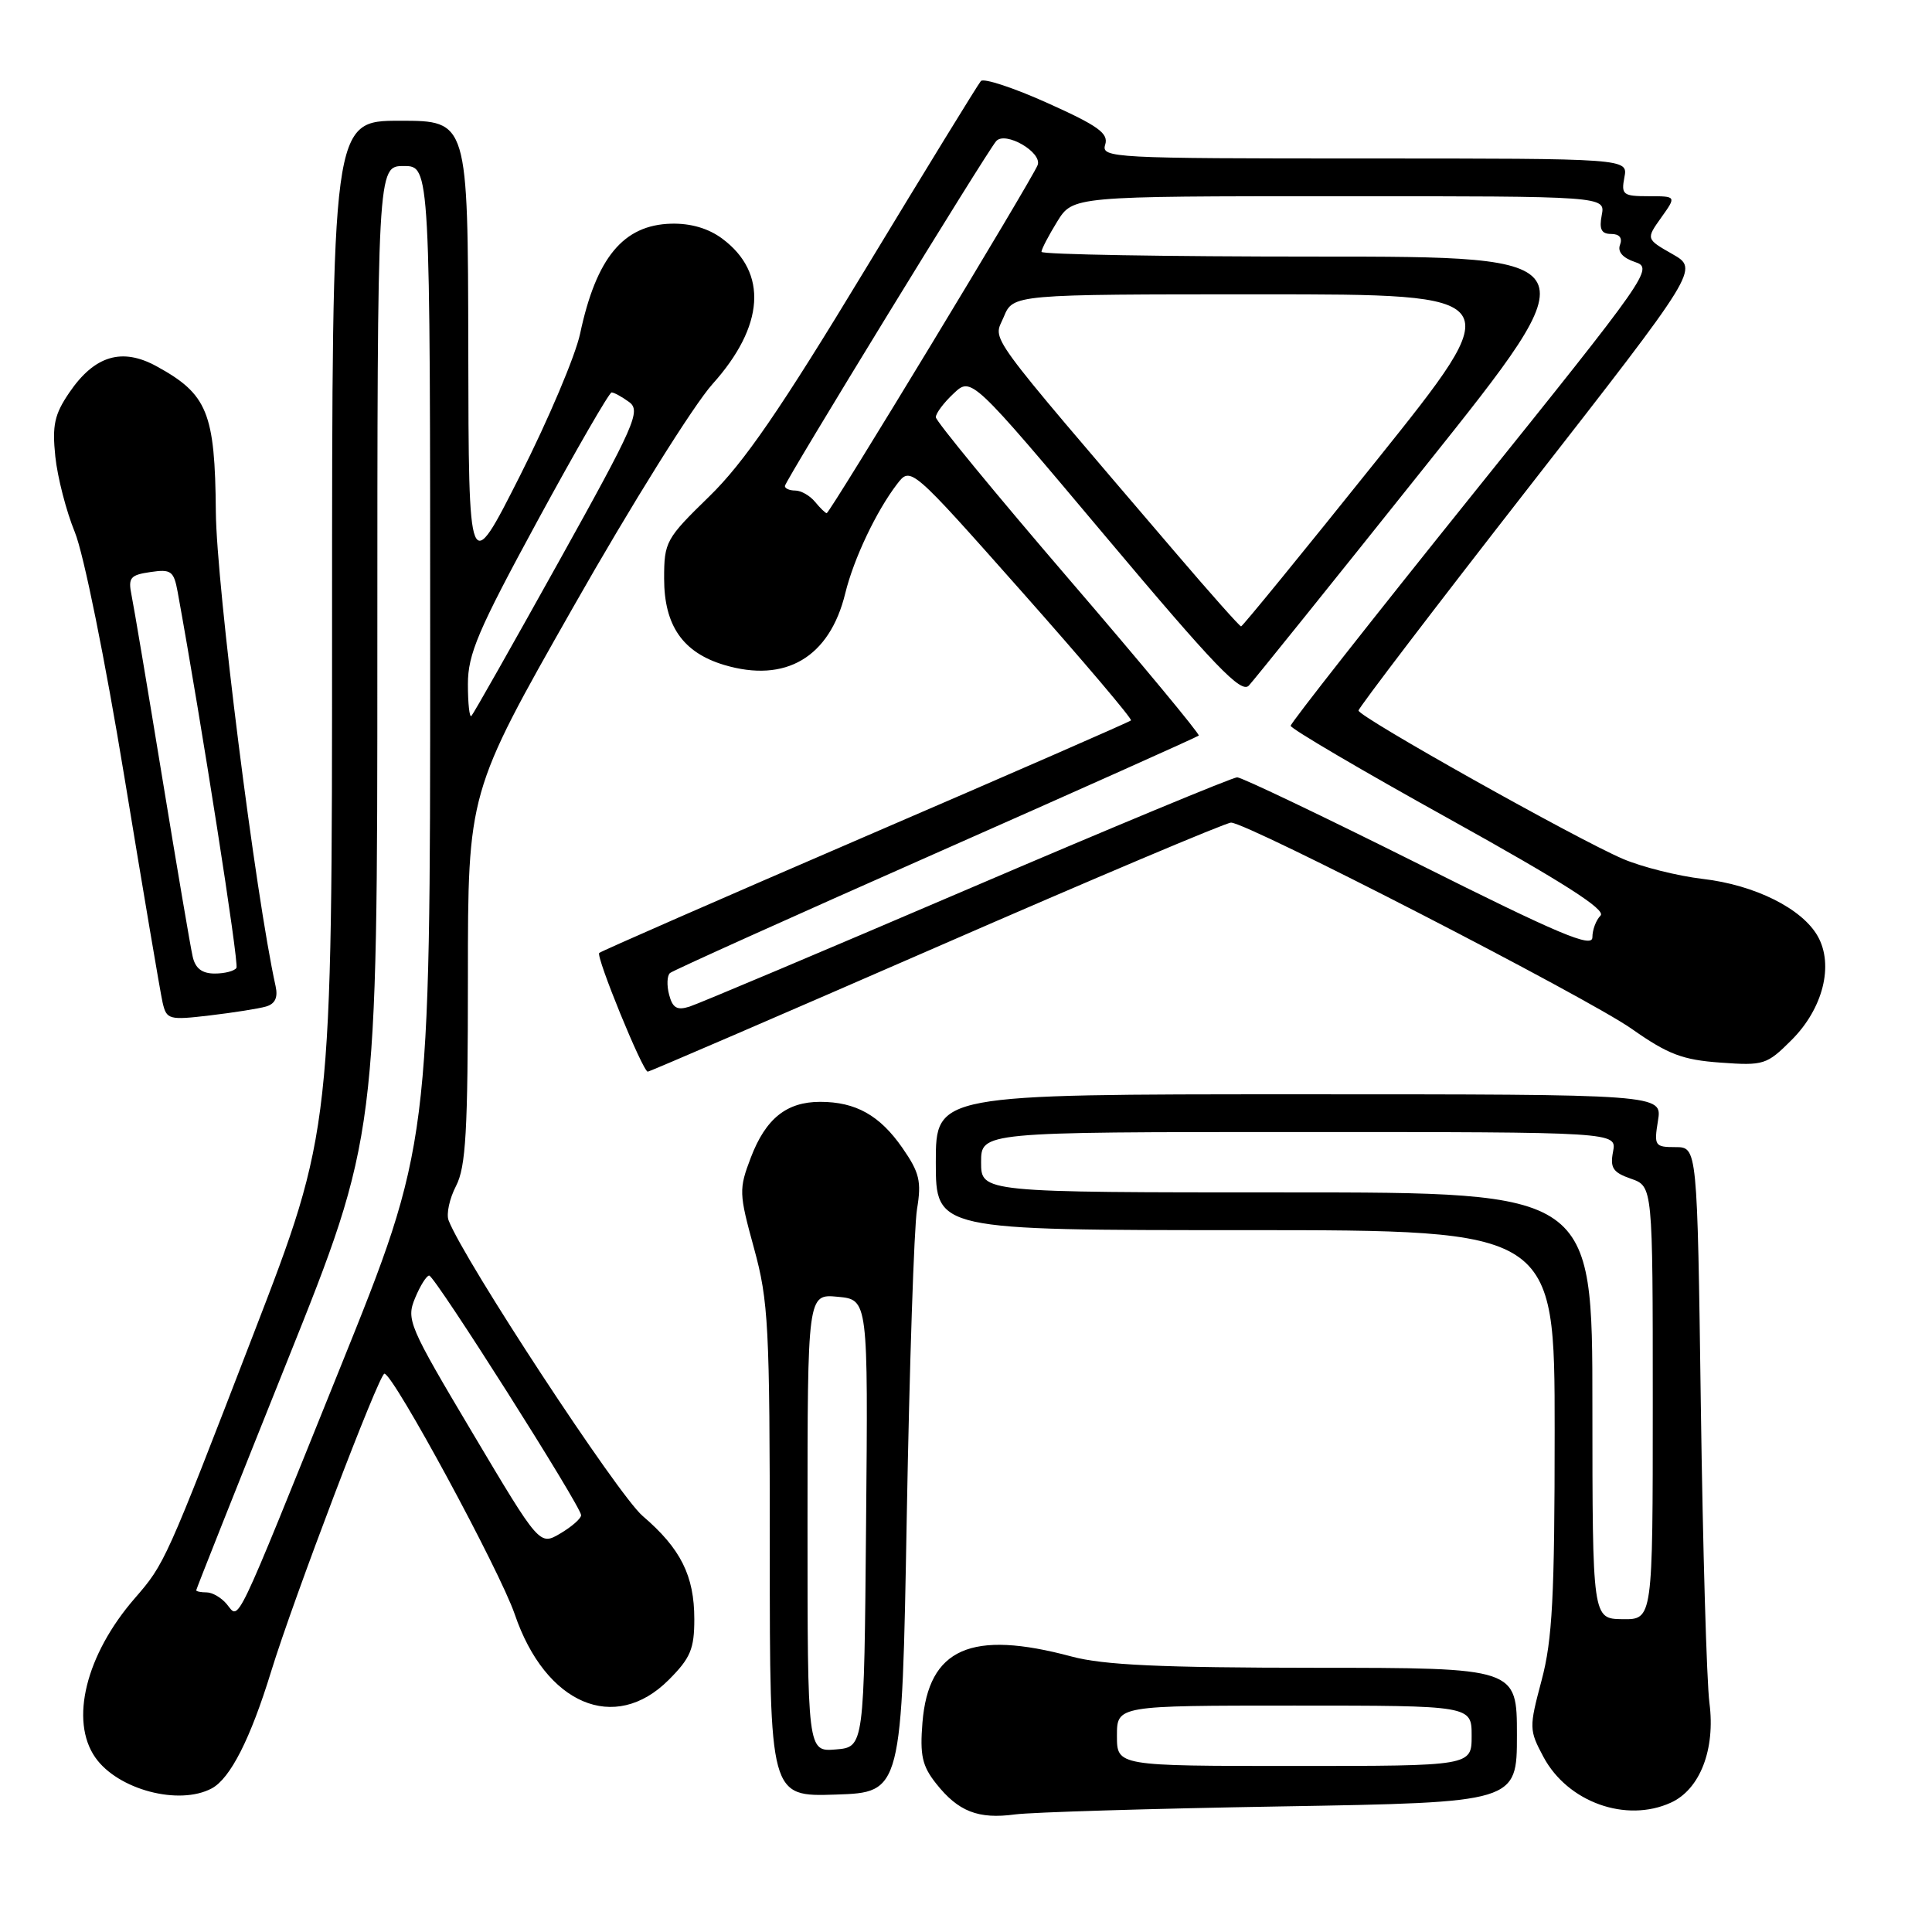 <?xml version="1.0" encoding="UTF-8" standalone="no"?>
<!DOCTYPE svg PUBLIC "-//W3C//DTD SVG 1.1//EN" "http://www.w3.org/Graphics/SVG/1.1/DTD/svg11.dtd" >
<svg xmlns="http://www.w3.org/2000/svg" xmlns:xlink="http://www.w3.org/1999/xlink" version="1.1" viewBox="0 0 256 256">
 <g >
 <path fill="currentColor"
d=" M 169.75 239.36 C 201.00 238.83 201.00 238.83 201.00 229.91 C 201.00 221.00 201.00 221.00 174.25 220.99 C 153.84 220.98 146.20 220.63 142.00 219.50 C 128.67 215.92 123.04 218.41 122.23 228.24 C 121.88 232.58 122.19 234.00 124.04 236.33 C 126.97 240.04 129.62 241.08 134.50 240.42 C 136.70 240.13 152.56 239.65 169.75 239.36 Z  M 221.40 238.86 C 225.26 237.10 227.31 231.81 226.51 225.66 C 226.14 222.82 225.63 205.09 225.37 186.25 C 224.90 152.00 224.90 152.00 222.01 152.00 C 219.27 152.00 219.15 151.82 219.69 148.50 C 220.26 145.00 220.26 145.00 172.13 145.00 C 124.00 145.00 124.00 145.00 124.00 154.00 C 124.00 163.00 124.00 163.00 165.00 163.00 C 206.00 163.00 206.00 163.00 206.00 189.59 C 206.00 211.59 205.70 217.29 204.27 222.65 C 202.60 228.93 202.61 229.23 204.52 232.81 C 207.73 238.80 215.46 241.57 221.40 238.86 Z  M 28.06 236.97 C 30.52 235.65 33.19 230.39 35.92 221.50 C 38.87 211.89 50.24 181.99 50.94 182.02 C 52.13 182.07 66.21 208.07 68.21 213.91 C 72.28 225.84 81.45 229.75 88.60 222.60 C 91.49 219.71 92.00 218.50 92.00 214.55 C 92.00 208.79 90.20 205.19 85.14 200.86 C 81.85 198.03 61.47 166.98 59.44 161.70 C 59.12 160.86 59.56 158.81 60.43 157.14 C 61.73 154.62 62.00 149.92 62.00 129.55 C 62.00 105.00 62.00 105.00 75.94 80.47 C 83.61 66.95 91.91 53.67 94.41 50.89 C 101.30 43.22 101.78 36.14 95.70 31.62 C 93.87 30.26 91.52 29.57 88.92 29.64 C 82.60 29.81 79.01 34.14 76.87 44.20 C 76.25 47.12 72.67 55.58 68.92 63.00 C 62.10 76.50 62.10 76.50 62.05 46.25 C 62.00 16.00 62.00 16.00 53.00 16.00 C 44.00 16.00 44.00 16.00 44.00 82.89 C 44.00 149.78 44.00 149.78 33.56 176.84 C 21.92 207.02 21.84 207.19 17.86 211.78 C 11.38 219.24 9.21 227.99 12.63 232.88 C 15.61 237.14 23.72 239.29 28.06 236.97 Z  M 120.15 201.00 C 120.51 180.93 121.12 162.57 121.51 160.21 C 122.12 156.54 121.84 155.37 119.57 152.10 C 116.58 147.79 113.39 146.00 108.68 146.00 C 104.22 146.00 101.46 148.22 99.49 153.38 C 97.89 157.58 97.91 158.11 99.91 165.40 C 101.83 172.41 102.00 175.64 102.00 205.55 C 102.00 238.08 102.00 238.08 110.75 237.79 C 119.50 237.50 119.50 237.50 120.15 201.00 Z  M 124.09 125.50 C 144.89 116.42 162.45 109.00 163.12 109.00 C 165.28 109.00 210.34 132.19 216.23 136.34 C 221.02 139.71 222.95 140.44 227.96 140.80 C 233.71 141.22 234.11 141.09 237.40 137.80 C 241.56 133.64 243.01 127.89 240.87 124.07 C 238.80 120.39 232.53 117.26 225.62 116.46 C 222.31 116.07 217.55 114.88 215.05 113.81 C 208.90 111.18 180.00 94.97 180.01 94.15 C 180.02 93.79 190.16 80.49 202.56 64.59 C 225.11 35.67 225.11 35.67 221.61 33.67 C 218.10 31.67 218.10 31.67 220.12 28.83 C 222.14 26.00 222.14 26.00 218.45 26.00 C 215.06 26.00 214.80 25.80 215.24 23.50 C 215.72 21.00 215.72 21.00 180.79 21.00 C 147.44 21.00 145.89 20.92 146.44 19.18 C 146.92 17.68 145.56 16.69 138.82 13.66 C 134.31 11.63 130.33 10.32 129.97 10.74 C 129.60 11.16 122.70 22.40 114.63 35.73 C 103.39 54.30 98.56 61.33 93.98 65.78 C 88.23 71.38 88.00 71.79 88.00 76.66 C 88.00 82.89 90.48 86.47 95.96 88.11 C 104.10 90.54 109.93 87.10 112.00 78.62 C 113.12 74.04 116.11 67.74 118.86 64.15 C 120.67 61.79 120.67 61.79 135.44 78.45 C 143.57 87.62 150.06 95.27 149.86 95.46 C 149.66 95.66 133.82 102.58 114.65 110.84 C 95.48 119.11 79.62 126.05 79.40 126.27 C 78.93 126.74 85.17 142.00 85.83 142.00 C 86.07 142.00 103.29 134.57 124.09 125.50 Z  M 35.25 133.37 C 36.45 133.02 36.85 132.18 36.52 130.68 C 33.86 118.68 28.68 77.59 28.60 67.82 C 28.49 54.67 27.50 52.23 20.74 48.53 C 16.16 46.02 12.52 47.12 9.19 52.01 C 7.21 54.91 6.90 56.35 7.33 60.50 C 7.62 63.25 8.78 67.75 9.91 70.50 C 11.08 73.34 13.92 87.36 16.49 103.00 C 18.98 118.12 21.25 131.56 21.55 132.86 C 22.07 135.10 22.38 135.19 27.80 134.55 C 30.93 134.18 34.29 133.65 35.25 133.37 Z  M 148.00 230.00 C 148.00 226.00 148.00 226.00 171.50 226.00 C 195.00 226.00 195.00 226.00 195.00 230.00 C 195.00 234.00 195.00 234.00 171.50 234.00 C 148.00 234.00 148.00 234.00 148.00 230.00 Z  M 211.00 186.25 C 211.00 158.00 211.00 158.00 170.50 158.00 C 130.00 158.00 130.00 158.00 130.00 154.00 C 130.00 150.00 130.00 150.00 172.12 150.00 C 214.23 150.00 214.23 150.00 213.74 152.59 C 213.32 154.75 213.72 155.36 216.12 156.19 C 219.00 157.20 219.00 157.20 219.00 185.90 C 219.00 214.60 219.00 214.60 215.00 214.55 C 211.01 214.50 211.01 214.50 211.00 186.25 Z  M 30.05 212.56 C 29.34 211.70 28.14 211.00 27.38 211.00 C 26.62 211.00 26.00 210.87 26.00 210.72 C 26.00 210.57 31.40 196.97 38.00 180.50 C 50.00 150.56 50.00 150.56 50.00 86.28 C 50.00 22.00 50.00 22.00 53.50 22.00 C 57.00 22.00 57.00 22.00 57.00 86.83 C 57.00 151.67 57.00 151.67 44.99 181.44 C 30.82 216.57 31.76 214.62 30.05 212.56 Z  M 62.63 189.90 C 54.15 175.65 53.81 174.86 55.00 172.00 C 55.68 170.35 56.53 169.01 56.87 169.02 C 57.62 169.05 77.00 199.61 77.00 200.77 C 77.00 201.21 75.76 202.30 74.25 203.19 C 71.50 204.81 71.50 204.81 62.63 189.90 Z  M 62.00 90.66 C 62.00 86.67 63.33 83.54 71.23 69.00 C 76.31 59.65 80.73 52.00 81.04 52.00 C 81.36 52.00 82.40 52.57 83.36 53.27 C 84.95 54.44 84.17 56.22 74.01 74.48 C 67.91 85.44 62.72 94.62 62.46 94.87 C 62.21 95.13 62.00 93.23 62.00 90.66 Z  M 107.00 201.78 C 107.00 171.45 107.00 171.45 111.01 171.83 C 115.03 172.21 115.03 172.21 114.76 201.86 C 114.50 231.50 114.50 231.50 110.75 231.81 C 107.00 232.12 107.00 232.12 107.00 201.78 Z  M 88.66 131.80 C 88.33 130.55 88.39 129.26 88.78 128.93 C 89.18 128.59 105.03 121.45 124.00 113.06 C 142.97 104.67 158.65 97.65 158.84 97.47 C 159.03 97.30 151.27 87.94 141.59 76.68 C 131.92 65.42 124.00 55.79 124.00 55.28 C 124.00 54.77 125.06 53.35 126.36 52.14 C 128.71 49.92 128.71 49.92 146.48 71.06 C 161.00 88.33 164.47 91.94 165.48 90.84 C 166.17 90.10 176.70 77.01 188.88 61.75 C 211.04 34.00 211.04 34.00 174.52 34.00 C 154.43 34.00 138.00 33.72 138.00 33.37 C 138.00 33.02 138.94 31.22 140.08 29.37 C 142.16 26.00 142.16 26.00 177.44 26.00 C 212.72 26.00 212.72 26.00 212.24 28.50 C 211.88 30.38 212.19 31.00 213.49 31.00 C 214.58 31.00 215.01 31.53 214.66 32.44 C 214.31 33.36 215.03 34.18 216.65 34.72 C 219.13 35.54 218.52 36.40 195.11 65.53 C 181.87 82.01 171.02 95.80 171.02 96.17 C 171.01 96.54 180.48 102.11 192.08 108.54 C 207.13 116.90 212.85 120.55 212.08 121.32 C 211.48 121.92 211.00 123.21 211.00 124.20 C 211.00 125.66 206.58 123.80 188.01 114.50 C 175.36 108.18 164.53 103.00 163.93 103.00 C 163.33 103.00 147.24 109.68 128.17 117.85 C 109.10 126.02 92.54 133.01 91.37 133.38 C 89.71 133.91 89.12 133.56 88.66 131.80 Z  M 155.78 73.25 C 129.94 43.01 131.62 45.32 133.00 42.00 C 134.24 39.00 134.24 39.00 167.14 39.00 C 200.03 39.00 200.03 39.00 182.41 61.00 C 172.72 73.10 164.64 83.00 164.45 83.00 C 164.26 83.00 160.36 78.61 155.78 73.25 Z  M 108.00 66.50 C 107.32 65.67 106.14 65.00 105.38 65.00 C 104.62 65.00 104.00 64.73 104.00 64.40 C 104.00 63.78 130.73 20.15 132.00 18.70 C 133.20 17.33 138.14 20.18 137.49 21.88 C 136.79 23.72 109.95 68.00 109.54 68.00 C 109.38 68.00 108.68 67.33 108.00 66.50 Z  M 25.53 126.75 C 25.24 125.51 23.43 114.83 21.49 103.00 C 19.55 91.17 17.73 80.32 17.43 78.87 C 16.96 76.55 17.25 76.19 19.93 75.80 C 22.67 75.39 23.03 75.66 23.54 78.43 C 26.71 95.85 31.69 127.66 31.33 128.25 C 31.08 128.66 29.79 129.00 28.46 129.00 C 26.77 129.00 25.88 128.32 25.53 126.75 Z "/>
</g>
</svg>